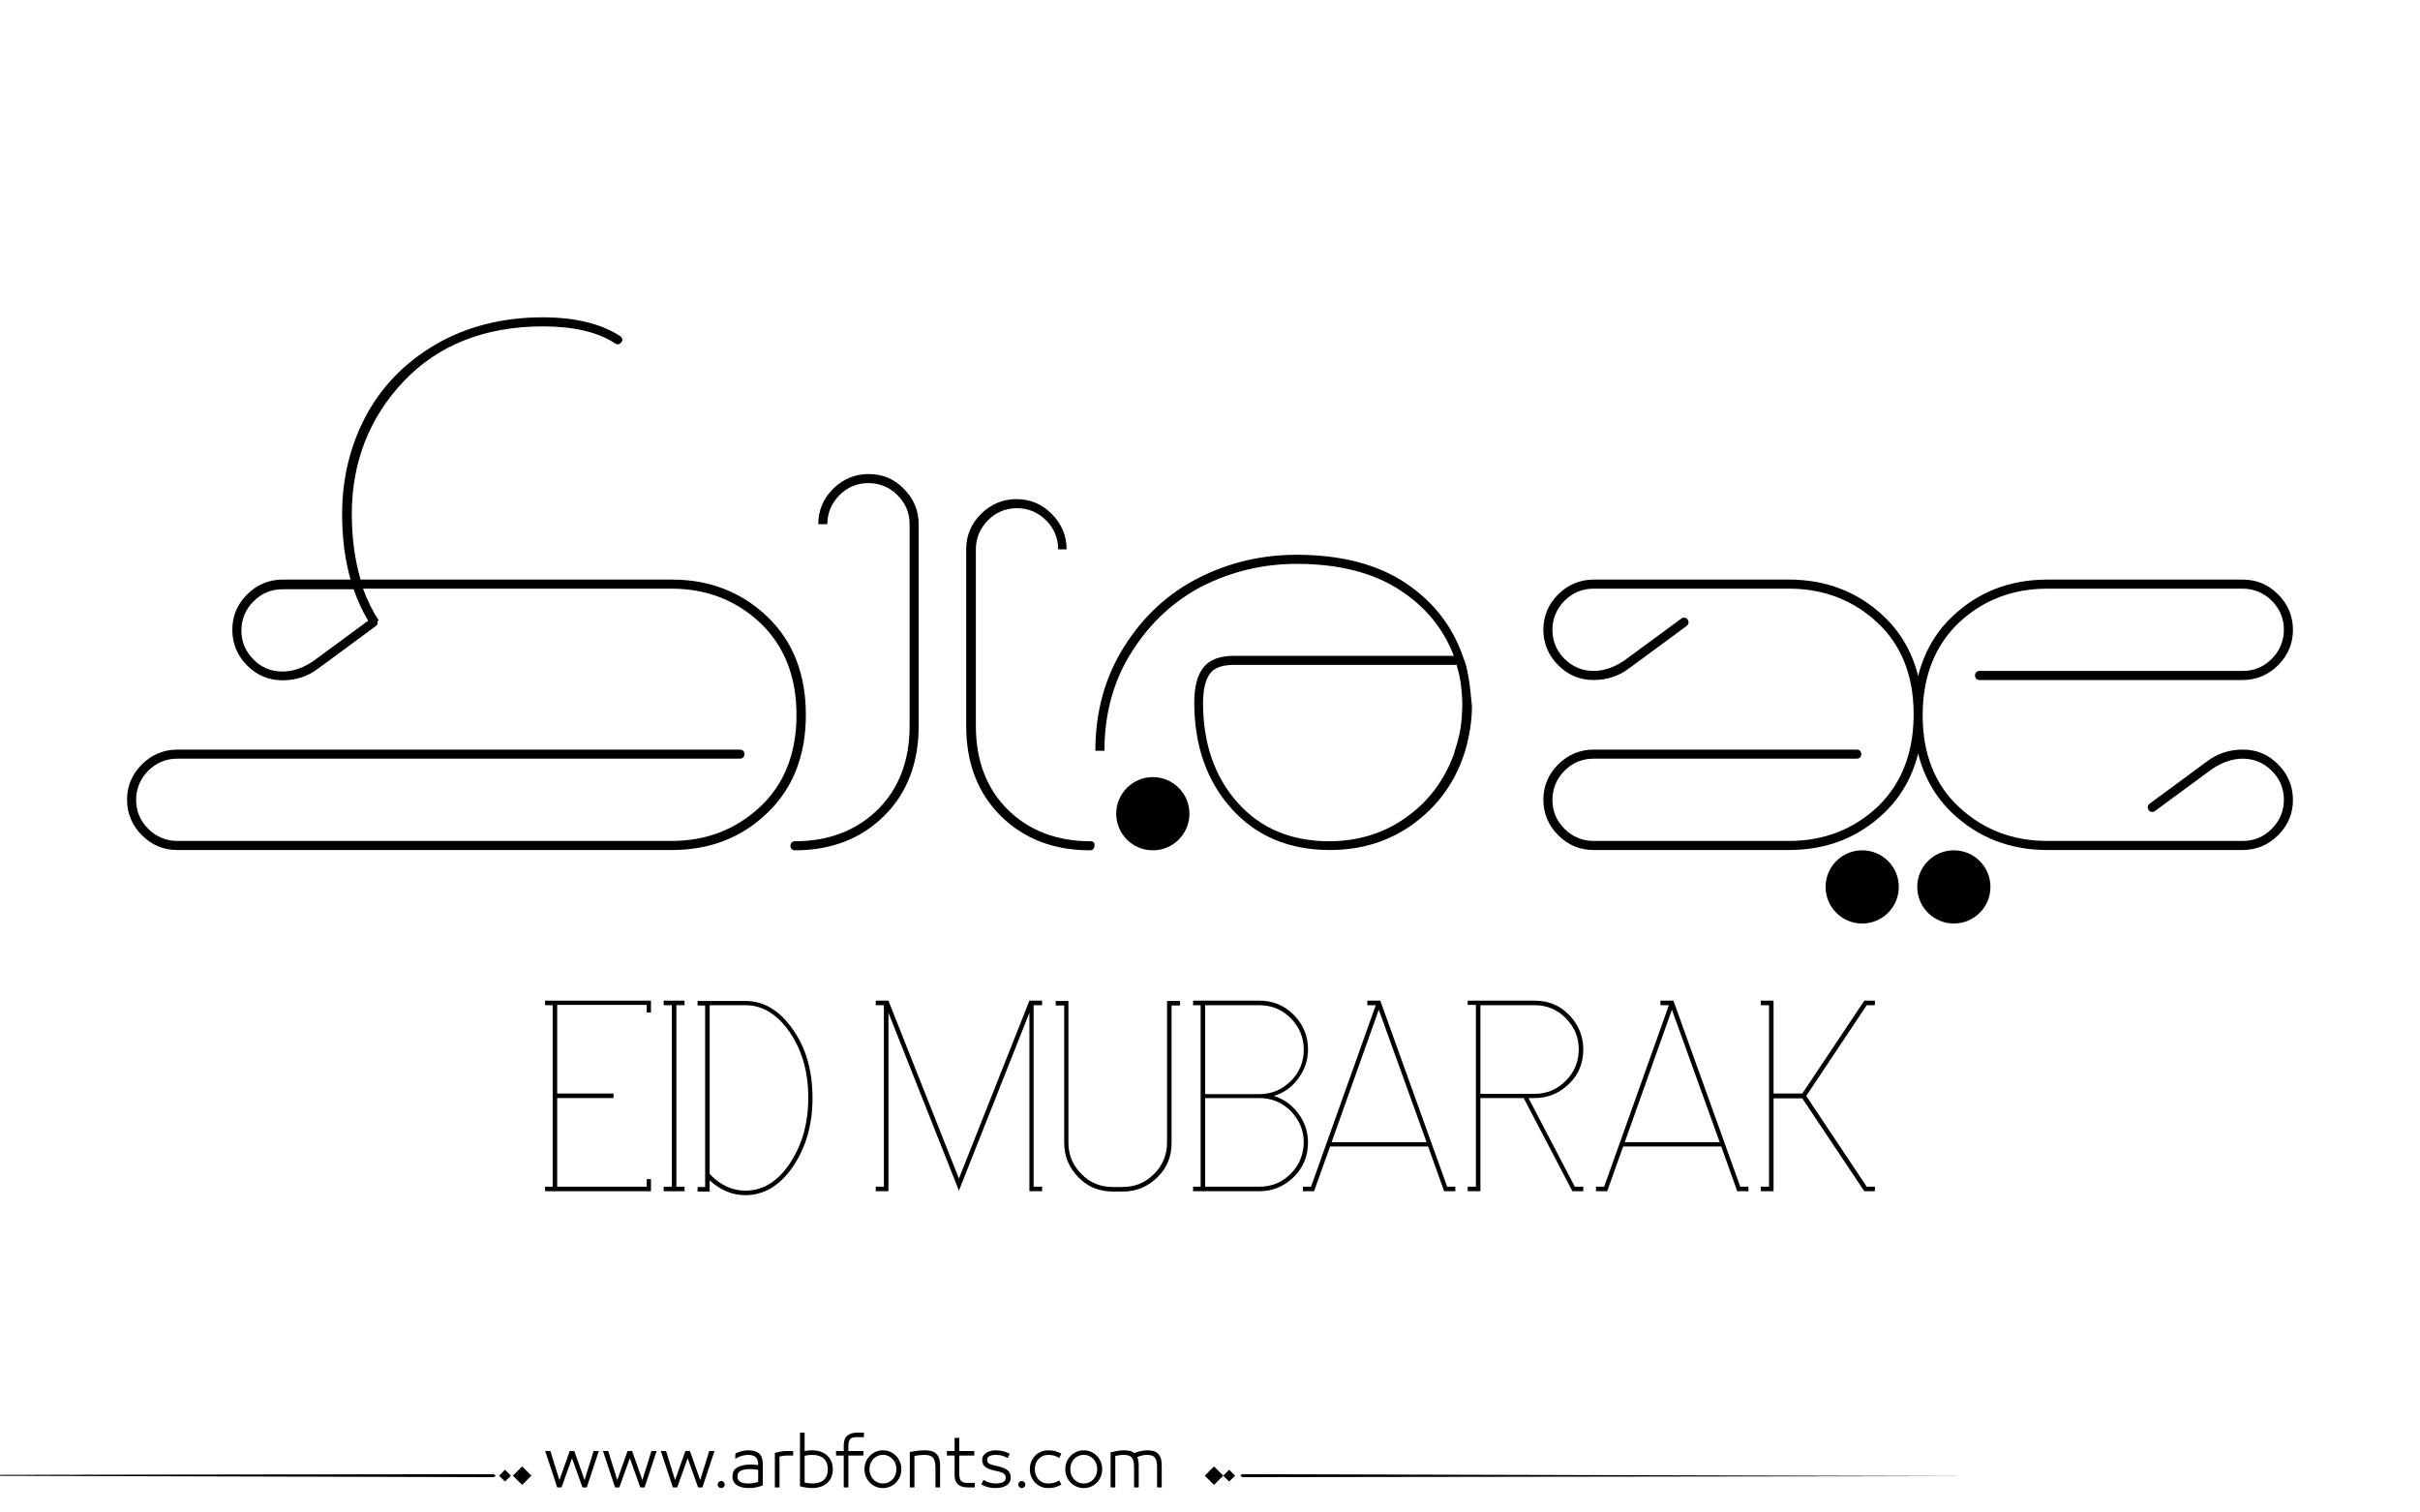 <?xml version="1.0" encoding="utf-8"?>
<!-- Generator: Adobe Illustrator 21.0.0, SVG Export Plug-In . SVG Version: 6.00 Build 0)  -->
<svg version="1.1" id="Layer_1" xmlns="http://www.w3.org/2000/svg" xmlns:xlink="http://www.w3.org/1999/xlink" x="0px" y="0px"
	 viewBox="0 0 800 500" style="enable-background:new 0 0 800 500;" xml:space="preserve">
<g>
	<g>
		<path fill="#000000" d="M215.2,334.8v-4h-35v1.5h2.5v60h-2.5v1.5h35v-4h-1.4v2.5h-29.6v-29.3h18.6v-1.5h-18.6v-29.3h29.6v2.5H215.2z"/>
		<path fill="#000000" d="M226.3,332.3v-1.5h-6.9v1.5h2.7v60h-2.7v1.5h6.9v-1.5h-2.7v-60H226.3z"/>
		<path fill="#000000" d="M262.1,340.3c-4.4-6.3-9.6-9.4-15.7-9.4h-15.8v1.5h2.5v60h-2.5v1.5h4v-3.7c3.6,3.3,7.5,4.9,11.8,4.9
			c6.1,0,11.4-3.1,15.7-9.4c4.3-6.3,6.5-13.9,6.5-22.7C268.6,354.1,266.5,346.5,262.1,340.3z M261.1,384.6c-4,6-8.9,9-14.7,9
			c-4.3,0-8.3-1.8-11.8-5.5v-55.8h11.8c5.7,0,10.6,3,14.7,9c4.1,6,6.1,13.2,6.1,21.6C267.2,371.4,265.1,378.6,261.1,384.6z"/>
		<path fill="#000000" d="M344.5,332.3v-1.5h-4.2L317,389.6l-23.3-58.8h-4.2v1.5h2.7v60h-2.7v1.5h4.2v-59l23.3,58.8l23.3-58.8v59h4.2v-1.5h-2.8v-60
			H344.5z"/>
		<path fill="#000000" d="M385.8,330.9v46.8c0,4-1.4,7.5-4.3,10.4c-2.9,2.9-6.3,4.3-10.4,4.3h-3.3c-4,0-7.5-1.4-10.3-4.3c-2.9-2.9-4.3-6.3-4.3-10.4
			v-46.8H349v1.5h2.8v45.4c0,4.5,1.6,8.2,4.7,11.4c3.1,3.2,6.9,4.7,11.4,4.7h3.3c4.5,0,8.2-1.6,11.4-4.7c3.2-3.1,4.7-6.9,4.7-11.4
			v-45.4h2.8v-1.5H385.8z"/>
		<path fill="#000000" d="M421.1,362.3c3.3-1,6-2.9,8.1-5.8c2.1-2.8,3.2-6,3.2-9.6c0-4.5-1.6-8.2-4.7-11.4c-3.2-3.2-7-4.7-11.4-4.7h-21.9v1.5h2.5
			v60h-2.5v1.5h21.9c4.4,0,8.2-1.6,11.4-4.7c3.1-3.1,4.7-6.9,4.7-11.4c0-3.6-1.1-6.8-3.2-9.6C427.1,365.3,424.4,363.3,421.1,362.3z
			 M398.4,332.3h17.9c4,0,7.5,1.4,10.4,4.3c2.8,2.9,4.3,6.3,4.3,10.4c0,4-1.4,7.5-4.3,10.4c-2.9,2.8-6.3,4.3-10.4,4.3h-17.9V332.3z
			 M426.7,388c-2.9,2.9-6.3,4.3-10.4,4.3h-17.9v-29.3h17.9c4,0,7.5,1.4,10.4,4.3c2.8,2.9,4.3,6.3,4.3,10.4
			C430.9,381.7,429.5,385.2,426.7,388z"/>
		<path fill="#000000" d="M478.4,392.3l-22.1-61.5H452v1.5h2.8l-21.4,60h-2.7v1.5h3.7l5.3-14.8h32.4l5.3,14.8h3.7v-1.5H478.4z M440.2,377.6
			l15.6-43.8l15.8,43.8H440.2z"/>
		<path fill="#000000" d="M505.3,363h2c4.4,0,8.2-1.6,11.4-4.7c3.2-3.1,4.7-6.9,4.7-11.4c0-4.4-1.6-8.2-4.7-11.4c-3.1-3.2-6.9-4.7-11.4-4.7h-22.1
			v1.4h2.7v60.1h-2.7v1.5h4.2V363h14.3l16.1,30.8h3.6v-1.5h-2.8L505.3,363z M489.4,361.6v-29.3h17.9c4,0,7.5,1.4,10.3,4.3
			c2.9,2.9,4.3,6.3,4.3,10.3c0,4-1.4,7.5-4.3,10.4c-2.9,2.9-6.3,4.3-10.3,4.3H489.4z"/>
		<path fill="#000000" d="M575.3,392.3l-22.1-61.5h-4.3v1.5h2.8l-21.4,60h-2.7v1.5h3.7l5.3-14.8h32.4l5.3,14.8h3.7v-1.5H575.3z M537.1,377.6
			l15.6-43.8l15.8,43.8H537.1z"/>
		<path fill="#000000" d="M619.8,332.3v-1.5h-3.5l-20.5,30.7h-9.5v-30.7h-4.2v1.5h2.7v60h-2.7v1.5h4.2v-30.7h9.5l20.5,30.7h3.5v-1.5h-2.7l-20-30
			l20-30H619.8z"/>
	</g>
	<g>
		<path fill="#000000" d="M360.5,278.1c-11.1,0-20.3-3.5-27.3-10.4c-7-6.9-10.6-16.2-10.6-27.7v-58.4c0-3.7,1.4-7,4-9.6c2.7-2.7,5.9-4,9.6-4
			c3.7,0,7,1.4,9.6,4c2.7,2.7,4,5.9,4,9.6h0.7h0.7h0h0.7h0.7c0-4.5-1.7-8.5-4.9-11.7c-3.3-3.3-7.2-4.9-11.7-4.9
			c-4.5,0-8.5,1.7-11.7,4.9c-3.3,3.3-4.9,7.2-4.9,11.7V240c0,12.3,3.9,22.3,11.5,29.8c7.6,7.5,17.5,11.3,29.4,11.3
			c0.9,0,1.5-0.6,1.5-1.5C362,278.7,361.5,278.1,360.5,278.1z"/>
		<path fill="#000000" d="M741.4,247.8c-4.4,0-8.4,1.3-11.8,3.9l-19,14c-0.5,0.4-0.6,0.8-0.6,1.2c0,0.3,0.1,0.6,0.3,0.9c0.5,0.7,1.4,0.8,2.1,0.3
			l18.9-13.9c3.3-2.2,6.7-3.4,10.1-3.4c3.7,0,7,1.4,9.6,4c2.7,2.7,4,5.9,4,9.6c0,3.7-1.4,7-4,9.6c-2.7,2.7-5.9,4-9.6,4h-64.6
			c-11.5,0-21.3-3.8-29.3-11.3c-7.8-7.3-11.8-17.3-11.9-29.6c0-0.3,0-0.5,0-0.8c0-0.3,0-0.5,0-0.8c0.2-12.3,4.2-22.2,11.9-29.6
			c8-7.5,17.8-11.3,29.3-11.3h64.6c3.7,0,7,1.4,9.6,4c2.7,2.7,4,5.9,4,9.6c0,3.7-1.4,7-4,9.6c-2.7,2.7-5.9,4-9.6,4h-87
			c-0.9,0-1.5,0.6-1.5,1.5c0,0.9,0.6,1.5,1.5,1.5h87c4.5,0,8.5-1.7,11.7-4.9c3.3-3.3,4.9-7.2,4.9-11.7c0-4.5-1.7-8.5-4.9-11.7
			c-3.3-3.3-7.2-4.9-11.7-4.9h-64.6c-12.4,0-22.9,4.1-31.4,12.2c-5.6,5.3-9.4,12-11.3,19.7c-1.9-7.7-5.7-14.4-11.3-19.7
			c-8.5-8.1-19.1-12.2-31.4-12.2h-64.6c-4.5,0-8.5,1.7-11.7,4.9c-3.3,3.3-4.9,7.2-4.9,11.7c0,4.5,1.7,8.5,4.9,11.7
			c3.3,3.3,7.2,4.9,11.7,4.9c4.4,0,8.4-1.3,11.8-3.9l19-14c0.5-0.4,0.6-0.8,0.6-1.2c0-0.3-0.1-0.6-0.3-0.9c-0.5-0.7-1.4-0.8-2.1-0.3
			l-18.9,13.9c-3.3,2.2-6.7,3.4-10.1,3.4c-3.7,0-7-1.4-9.6-4c-2.7-2.7-4-5.9-4-9.6c0-3.7,1.4-7,4-9.6c2.7-2.7,5.9-4,9.6-4h64.6
			c11.5,0,21.3,3.8,29.3,11.3c7.8,7.3,11.8,17.3,11.9,29.6c0,0.3,0,0.5,0,0.8c0,0.3,0,0.5,0,0.8c-0.2,12.3-4.2,22.2-11.9,29.6
			c-8,7.5-17.8,11.3-29.3,11.3h-64.6c-3.7,0-7-1.4-9.6-4c-2.7-2.7-4-5.9-4-9.6c0-3.7,1.4-7,4-9.6c2.7-2.7,5.9-4,9.6-4h87
			c0.9,0,1.5-0.6,1.5-1.5c0-0.9-0.6-1.5-1.5-1.5h-87c-4.5,0-8.5,1.7-11.7,4.9c-3.3,3.3-4.9,7.2-4.9,11.7c0,4.5,1.7,8.5,4.9,11.7
			c3.3,3.3,7.2,4.9,11.7,4.9h64.6c12.4,0,22.9-4.1,31.4-12.2c5.6-5.3,9.4-12,11.3-19.7c1.9,7.7,5.7,14.4,11.3,19.7
			c8.5,8.1,19.1,12.2,31.4,12.2h64.6c4.5,0,8.5-1.7,11.7-4.9c3.3-3.3,4.9-7.2,4.9-11.7c0-4.5-1.7-8.5-4.9-11.7
			C749.9,249.4,746,247.8,741.4,247.8z"/>
		<path fill="#000000" d="M287.1,156.7c-4.5,0-8.5,1.7-11.7,4.9c-3.3,3.3-4.9,7.2-4.9,11.7h1.5c0,0,0,0,0,0h0c0,0,0,0,0,0h1.5c0-3.7,1.4-7,4-9.6
			c2.7-2.7,5.9-4,9.6-4c3.7,0,7,1.4,9.6,4c2.7,2.7,4,5.9,4,9.6V240c0,11.5-3.6,20.8-10.6,27.7c-7.1,6.9-16.2,10.4-27.3,10.4
			c-0.9,0-1.5,0.6-1.5,1.5c0,0.9,0.6,1.5,1.5,1.5c11.9,0,21.8-3.8,29.4-11.3c7.6-7.5,11.5-17.5,11.5-29.8v-66.7
			c0-4.5-1.7-8.5-4.9-11.7C295.6,158.3,291.7,156.7,287.1,156.7z"/>
		<path fill="#000000" d="M253.6,203.8c-8.5-8.1-19.1-12.2-31.4-12.2h-103c-1.9-6.5-2.9-13.7-2.9-21.7c0-17.1,5.8-31.9,17.2-43.9
			c11.4-12,26.9-18.1,46-18.1c10.2,0,18.2,1.9,23.8,5.6c0.5,0.3,0.9,0.4,1.1,0.3c0.3,0,0.6-0.2,1-0.6c0.3-0.5,0.4-0.9,0.3-1.1
			c0-0.3-0.2-0.6-0.7-1c-6.3-4.1-14.9-6.2-25.6-6.2c-13.4,0-25.4,3.1-35.6,9.1c-10.2,6-17.9,14.1-23,23.8
			c-5.1,9.7-7.7,20.5-7.7,32.1c0,7.9,0.9,15.1,2.8,21.7H93.4c-4.5,0-8.5,1.7-11.7,4.9c-3.3,3.3-4.9,7.2-4.9,11.7
			c0,4.5,1.6,8.5,4.9,11.8c3.3,3.3,7.2,4.9,11.7,4.9c4.4,0,8.4-1.3,11.8-3.9l19-14c0.6-0.4,0.8-1,0.5-1.6l0.5-0.3
			c-2.1-3.2-3.8-6.7-5.2-10.5h102c11.5,0,21.3,3.8,29.3,11.3c7.9,7.5,12,17.7,12,30.4c0,12.7-4,22.9-12,30.4
			c-8,7.5-17.8,11.3-29.3,11.3H58.6c-3.7,0-7-1.4-9.6-4c-2.7-2.7-4-5.9-4-9.6c0-3.7,1.4-7,4-9.6c2.7-2.7,5.9-4,9.6-4h186
			c0.9,0,1.5-0.6,1.5-1.5c0-0.9-0.6-1.5-1.5-1.5h-186c-4.5,0-8.5,1.7-11.7,4.9c-3.3,3.3-4.9,7.2-4.9,11.7c0,4.5,1.7,8.5,4.9,11.7
			c3.3,3.3,7.2,4.9,11.7,4.9h163.6c12.4,0,23-4.1,31.4-12.2c8.5-8.1,12.8-19,12.8-32.5S262.1,211.9,253.6,203.8z M121.7,205.2
			l-18.2,13.4c-3.3,2.2-6.7,3.4-10.1,3.4c-3.7,0-7-1.3-9.6-4c-2.7-2.7-4-5.9-4-9.6c0-3.7,1.4-7,4-9.6c2.7-2.7,5.9-4,9.6-4h23.5
			C118.2,198.5,119.8,202,121.7,205.2z"/>
		<path fill="#000000" d="M485.6,224.7c-0.3-1.9-0.7-3.9-1.3-5.9l-0.6-1.5c-3.4-10.1-9.8-18.4-19.1-24.6c-9.3-6.2-21.4-9.3-36-9.3
			c-11.6,0-22.5,2.6-32.5,7.7c-10,5.1-18.2,12.7-24.5,22.7s-9.5,21.5-9.5,34.4h3c0-12.2,3-23.3,9.1-32.8c6-9.5,13.9-16.8,23.4-21.7
			c9.6-4.8,20-7.3,31.1-7.3c13.8,0,25.3,2.9,34.1,8.7c8.5,5.5,14.4,12.8,17.8,21.7h-72.6c-4.8,0-8.2,1.3-10.2,3.9
			c-2,2.5-3,6.4-3,11.5c0,14.2,4.1,26,12.3,35.1c8.1,9.1,19.1,13.7,32.5,13.7c10.5,0,19.8-2.9,27.7-8.7c7.9-5.8,13.5-13.4,16.6-22.7
			l0.5-1.5c0.5-1.8,1-3.8,1.4-6c0.5-2.9,0.8-5.8,0.8-8.6C486.3,230.8,486.1,227.9,485.6,224.7z M483.2,237.5
			c-0.2,2.3-0.5,4.5-1.1,6.7c-0.3,1.2-0.6,2.3-1,3.4l-0.4,1.5c-3.1,8.6-8.3,15.7-15.7,21c-7.3,5.3-16,8-25.6,8
			c-12.6,0-22.8-4.3-30.3-12.8c-7.6-8.5-11.4-19.6-11.4-33c0-4.3,0.8-7.5,2.2-9.5c1.4-2,4.1-3,8-3h73.6c1.3,4.1,1.9,8.7,1.9,13.7
			C483.3,234.9,483.3,236.2,483.2,237.5z"/>
		<circle cx="645.9" cy="293.2" r="12.1"/>
		<circle cx="615.6" cy="293.2" r="12.1"/>
		<circle cx="381.1" cy="269" r="12.1"/>
	</g>
</g>
<path fill="#000000" d="M273.602,481.306c-0.578-0.576-1.301-1.03-2.174-1.362c-0.873-0.331-1.885-0.497-3.039-0.497
	c-0.663,0-1.463,0.079-2.4,0.238v-6.077h-1.535v17.711c0.706,0.202,1.402,0.354,2.087,0.454s1.301,0.151,1.849,0.151
	c1.153,0,2.166-0.162,3.039-0.486s1.596-0.764,2.174-1.319c0.576-0.555,1.006-1.211,1.287-1.968s0.42-1.561,0.42-2.411
	s-0.139-1.657-0.42-2.422C274.608,482.554,274.178,481.883,273.602,481.306z M272.391,489.167c-0.852,0.829-2.17,1.243-3.958,1.243
	c-0.39,0-0.805-0.032-1.244-0.097c-0.439-0.065-0.84-0.134-1.2-0.206v-8.845c0.447-0.115,0.887-0.194,1.319-0.237
	c0.433-0.044,0.808-0.065,1.125-0.065c0.894,0,1.668,0.112,2.325,0.335c0.656,0.224,1.199,0.545,1.633,0.963
	c0.432,0.418,0.752,0.919,0.961,1.503s0.314,1.243,0.314,1.979C273.667,487.195,273.241,488.338,272.391,489.167z M247.392,479.446
	c-0.62,0-1.297,0.079-2.033,0.238c-0.735,0.158-1.485,0.433-2.249,0.821l-0.065,1.73c0.548-0.303,0.973-0.52,1.276-0.649
	s0.624-0.237,0.962-0.324c0.338-0.086,0.677-0.158,1.016-0.216s0.667-0.087,0.984-0.087c1.139,0,1.982,0.249,2.53,0.746
	s0.822,1.33,0.822,2.498v0.13c-0.332-0.044-0.732-0.087-1.2-0.13c-0.469-0.043-0.876-0.065-1.222-0.065
	c-1.831,0-3.302,0.311-4.412,0.931c-1.11,0.619-1.665,1.644-1.665,3.07c0,0.707,0.155,1.305,0.465,1.795
	c0.31,0.49,0.713,0.88,1.211,1.168s1.067,0.497,1.708,0.627c0.641,0.13,1.308,0.194,2,0.194c0.807,0,1.6-0.072,2.378-0.216
	c0.779-0.145,1.536-0.368,2.271-0.671v-7.028c0-1.585-0.397-2.742-1.189-3.471C250.189,479.811,248.992,479.446,247.392,479.446z
	 M250.636,489.892c-0.375,0.144-0.858,0.267-1.449,0.367c-0.591,0.102-1.183,0.151-1.773,0.151c-0.505,0-0.984-0.035-1.438-0.108
	c-0.454-0.071-0.84-0.197-1.157-0.378c-0.317-0.18-0.57-0.414-0.757-0.703c-0.188-0.288-0.281-0.663-0.281-1.124
	c0-0.52,0.111-0.934,0.335-1.244c0.224-0.31,0.533-0.551,0.93-0.724c0.396-0.174,0.85-0.296,1.362-0.368
	c0.511-0.072,1.041-0.108,1.589-0.108c0.476,0,0.984,0.029,1.524,0.087c0.541,0.058,0.912,0.108,1.114,0.151V489.892z
	 M258.032,479.868c-0.649,0.122-1.276,0.263-1.881,0.422v11.418h1.535v-10.186c0.202-0.072,0.563-0.147,1.082-0.228
	c0.519-0.079,1.002-0.118,1.449-0.118h1.989v-1.492H260C259.336,479.685,258.681,479.746,258.032,479.868z M-77.92,487.667
	l241.145,0.656l0.663-0.433l-0.632-0.564L-77.92,487.667z M164.994,487.825l1.95,1.95l1.95-1.95l-1.95-1.95L164.994,487.825z
	 M169.559,487.825l3.057,3.057l3.057-3.057l-3.057-3.057L169.559,487.825z M212.359,489.286l-3.395-9.602h-1.514l-3.396,9.602
	l-2.984-9.602h-1.73l3.979,12.023h1.428l3.46-9.645l3.46,9.645h1.427l3.979-12.023h-1.73L212.359,489.286z M238.418,489.589
	c-0.317,0-0.591,0.115-0.822,0.346c-0.231,0.23-0.346,0.505-0.346,0.822c0,0.316,0.115,0.591,0.346,0.821
	c0.23,0.23,0.504,0.346,0.822,0.346c0.317,0,0.591-0.115,0.822-0.346c0.23-0.23,0.346-0.505,0.346-0.821
	c0-0.317-0.116-0.592-0.346-0.822C239.009,489.704,238.735,489.589,238.418,489.589z M193.243,489.286l-3.395-9.602h-1.514
	l-3.396,9.602l-2.984-9.602h-1.73l3.979,12.023h1.428l3.46-9.645l3.46,9.645h1.427l3.979-12.023h-1.73L193.243,489.286z
	 M231.476,489.286l-3.395-9.602h-1.514l-3.396,9.602l-2.984-9.602h-1.73l3.979,12.023h1.428l3.46-9.645l3.46,9.645h1.427
	l3.979-12.023h-1.73L231.476,489.286z M382.732,480.474c-0.426-0.396-0.938-0.667-1.535-0.812c-0.598-0.144-1.271-0.216-2.021-0.216
	c-0.664,0-1.393,0.09-2.184,0.271c-0.793,0.181-1.471,0.4-2.033,0.659c-0.346-0.331-0.818-0.569-1.416-0.714
	c-0.6-0.144-1.273-0.216-2.023-0.216c-0.635,0-1.268,0.058-1.902,0.173l-2.465,0.454v11.635h1.535v-10.38
	c0.447-0.102,0.883-0.188,1.309-0.26c0.424-0.072,0.896-0.108,1.416-0.108c0.605,0,1.125,0.058,1.557,0.173
	c0.434,0.116,0.789,0.321,1.07,0.616c0.281,0.296,0.494,0.711,0.639,1.244s0.217,1.24,0.217,2.119v6.596h1.535v-7.201
	c0-0.663-0.055-1.243-0.162-1.741c-0.109-0.497-0.213-0.861-0.314-1.092c0.086-0.043,0.281-0.119,0.584-0.228
	c0.303-0.107,0.602-0.197,0.898-0.27c0.295-0.072,0.586-0.126,0.875-0.162s0.547-0.055,0.779-0.055c0.59,0,1.102,0.058,1.535,0.173
	c0.432,0.116,0.781,0.317,1.049,0.605c0.266,0.289,0.471,0.703,0.615,1.244c0.145,0.54,0.217,1.251,0.217,2.13v6.596h1.535v-7.201
	c0-0.995-0.111-1.816-0.336-2.466C383.482,481.393,383.158,480.87,382.732,480.474z M280.1,474.581
	c-0.785,0.648-1.18,1.729-1.18,3.243v1.86h-2.551v1.492h2.551v10.531h1.537v-10.531h4.973v-1.492h-4.973v-1.471
	c0-0.635,0.045-1.149,0.141-1.546c0.094-0.396,0.24-0.707,0.443-0.931c0.201-0.223,0.475-0.385,0.82-0.486
	c0.346-0.101,0.779-0.151,1.299-0.151h2.422v-1.492h-2.271C281.956,473.607,280.885,473.932,280.1,474.581z M398.273,487.825
	l3.057,3.057l3.057-3.057l-3.057-3.057L398.273,487.825z M343.322,482.322c0.389-0.418,0.854-0.749,1.395-0.994
	s1.135-0.368,1.783-0.368c0.736,0,1.373,0.076,1.914,0.228s1.121,0.414,1.74,0.789l0.715-1.405c-0.707-0.39-1.393-0.674-2.055-0.854
	c-0.664-0.181-1.436-0.271-2.314-0.271c-0.85,0-1.639,0.155-2.367,0.465c-0.729,0.311-1.367,0.746-1.914,1.309
	c-0.549,0.563-0.98,1.222-1.297,1.979c-0.317,0.757-0.476,1.59-0.476,2.498s0.158,1.74,0.476,2.497
	c0.316,0.757,0.748,1.413,1.297,1.969c0.547,0.555,1.186,0.987,1.914,1.297c0.729,0.311,1.518,0.465,2.367,0.465
	c0.879,0,1.65-0.09,2.314-0.27c0.662-0.181,1.348-0.466,2.055-0.854l-0.715-1.406c-0.619,0.375-1.199,0.639-1.74,0.79
	s-1.178,0.227-1.914,0.227c-0.648,0-1.242-0.119-1.783-0.356c-0.541-0.238-1.006-0.565-1.395-0.984
	c-0.391-0.418-0.693-0.915-0.908-1.492c-0.217-0.576-0.324-1.203-0.324-1.881s0.107-1.305,0.324-1.882
	C342.628,483.238,342.931,482.741,343.322,482.322z M404.387,487.825l1.949,1.95l1.951-1.95l-1.951-1.95L404.387,487.825z
	 M410.701,487.326l-0.664,0.433l0.633,0.564l241.176-0.341L410.701,487.326z M362.611,481.295c-0.549-0.569-1.193-1.02-1.936-1.352
	c-0.742-0.331-1.547-0.497-2.412-0.497c-0.863,0-1.668,0.166-2.41,0.497c-0.742,0.332-1.389,0.782-1.936,1.352
	c-0.549,0.57-0.977,1.229-1.287,1.979c-0.311,0.749-0.465,1.557-0.465,2.422s0.154,1.672,0.465,2.422s0.738,1.409,1.287,1.979
	c0.547,0.569,1.193,1.017,1.936,1.341s1.547,0.486,2.41,0.486c0.865,0,1.67-0.162,2.412-0.486s1.387-0.771,1.936-1.341
	c0.547-0.569,0.977-1.229,1.287-1.979c0.309-0.75,0.465-1.557,0.465-2.422s-0.156-1.673-0.465-2.422
	C363.587,482.524,363.158,481.865,362.611,481.295z M362.394,487.523c-0.217,0.569-0.52,1.067-0.908,1.492
	c-0.389,0.426-0.857,0.765-1.406,1.017c-0.547,0.252-1.152,0.378-1.816,0.378c-0.662,0-1.268-0.126-1.816-0.378
	c-0.547-0.252-1.016-0.591-1.404-1.017c-0.391-0.425-0.693-0.923-0.908-1.492c-0.217-0.569-0.324-1.179-0.324-1.827
	c0-0.649,0.107-1.262,0.324-1.839c0.215-0.576,0.518-1.077,0.908-1.503c0.389-0.425,0.857-0.764,1.404-1.016
	c0.549-0.252,1.154-0.379,1.816-0.379c0.664,0,1.27,0.127,1.816,0.379c0.549,0.252,1.018,0.591,1.406,1.016
	c0.389,0.426,0.691,0.927,0.908,1.503c0.217,0.577,0.324,1.189,0.324,1.839C362.718,486.345,362.611,486.954,362.394,487.523z
	 M296.221,481.295c-0.547-0.569-1.191-1.02-1.936-1.352c-0.742-0.331-1.545-0.497-2.41-0.497s-1.67,0.166-2.412,0.497
	c-0.742,0.332-1.387,0.782-1.936,1.352c-0.547,0.57-0.977,1.229-1.285,1.979c-0.311,0.749-0.465,1.557-0.465,2.422
	s0.154,1.672,0.465,2.422c0.309,0.75,0.738,1.409,1.285,1.979c0.549,0.569,1.193,1.017,1.936,1.341s1.547,0.486,2.412,0.486
	s1.668-0.162,2.41-0.486c0.744-0.324,1.389-0.771,1.936-1.341c0.549-0.569,0.977-1.229,1.287-1.979s0.465-1.557,0.465-2.422
	s-0.154-1.673-0.465-2.422C297.198,482.524,296.77,481.865,296.221,481.295z M296.006,487.523c-0.217,0.569-0.52,1.067-0.908,1.492
	c-0.391,0.426-0.859,0.765-1.406,1.017c-0.549,0.252-1.154,0.378-1.816,0.378c-0.664,0-1.27-0.126-1.816-0.378
	c-0.549-0.252-1.018-0.591-1.406-1.017c-0.389-0.425-0.691-0.923-0.908-1.492s-0.324-1.179-0.324-1.827
	c0-0.649,0.107-1.262,0.324-1.839c0.217-0.576,0.52-1.077,0.908-1.503c0.389-0.425,0.857-0.764,1.406-1.016
	c0.547-0.252,1.152-0.379,1.816-0.379c0.662,0,1.268,0.127,1.816,0.379c0.547,0.252,1.016,0.591,1.406,1.016
	c0.389,0.426,0.691,0.927,0.908,1.503c0.215,0.577,0.324,1.189,0.324,1.839C296.331,486.345,296.221,486.954,296.006,487.523z
	 M309.381,480.463c-0.455-0.39-0.996-0.656-1.623-0.801c-0.627-0.144-1.309-0.216-2.043-0.216c-0.707,0-1.465,0.047-2.271,0.141
	s-1.701,0.234-2.682,0.422v11.699h1.535v-10.402c1.184-0.23,2.293-0.346,3.33-0.346c0.592,0,1.111,0.062,1.559,0.184
	c0.445,0.123,0.818,0.332,1.113,0.628c0.295,0.295,0.525,0.713,0.691,1.254s0.25,1.251,0.25,2.13v6.553h1.535v-7.201
	c0-0.995-0.119-1.82-0.357-2.477C310.18,481.375,309.834,480.852,309.381,480.463z M318.516,490.054
	c-0.346-0.108-0.619-0.277-0.82-0.509c-0.203-0.23-0.35-0.547-0.443-0.951c-0.096-0.403-0.141-0.922-0.141-1.557v-5.86h4.973v-1.492
	h-4.973v-4.347h-1.537v4.347h-2.551v1.492h2.551v6.466c0,0.764,0.109,1.405,0.326,1.925c0.215,0.519,0.525,0.937,0.93,1.254
	c0.402,0.317,0.867,0.544,1.395,0.682c0.525,0.137,1.105,0.205,1.74,0.205h2.271v-1.492h-2.422
	C319.295,490.216,318.862,490.162,318.516,490.054z M337.784,489.589c-0.316,0-0.59,0.115-0.82,0.346s-0.346,0.505-0.346,0.822
	c0,0.316,0.115,0.591,0.346,0.821s0.504,0.346,0.82,0.346c0.318,0,0.592-0.115,0.822-0.346s0.346-0.505,0.346-0.821
	c0-0.317-0.115-0.592-0.346-0.822S338.102,489.589,337.784,489.589z M333.178,486.106c-0.346-0.303-0.785-0.565-1.318-0.789
	c-0.533-0.223-1.182-0.422-1.947-0.595l-0.799-0.173c-1.053-0.216-1.781-0.461-2.184-0.735c-0.404-0.273-0.607-0.678-0.607-1.211
	c0-0.504,0.238-0.904,0.715-1.2c0.475-0.295,1.174-0.443,2.098-0.443c0.793,0,1.477,0.076,2.055,0.228
	c0.576,0.151,1.217,0.421,1.924,0.811l0.691-1.405c-1.412-0.765-2.969-1.146-4.67-1.146c-0.635,0-1.223,0.076-1.764,0.228
	c-0.539,0.151-1.008,0.364-1.404,0.638s-0.711,0.605-0.941,0.994c-0.23,0.39-0.346,0.815-0.346,1.276
	c0,0.462,0.072,0.88,0.217,1.254c0.143,0.375,0.381,0.707,0.713,0.995s0.758,0.537,1.275,0.746c0.52,0.209,1.146,0.4,1.883,0.573
	l0.908,0.194c1.008,0.217,1.729,0.49,2.162,0.822c0.432,0.331,0.648,0.771,0.648,1.318c0,0.39-0.086,0.707-0.26,0.952
	c-0.172,0.245-0.414,0.436-0.725,0.573c-0.311,0.137-0.678,0.237-1.102,0.303c-0.426,0.064-0.877,0.097-1.352,0.097
	c-0.592,0-1.223-0.09-1.893-0.271c-0.67-0.18-1.352-0.479-2.045-0.897l-0.734,1.471c0.779,0.433,1.539,0.742,2.281,0.93
	s1.539,0.281,2.391,0.281c0.748,0,1.434-0.072,2.053-0.216c0.621-0.145,1.158-0.36,1.611-0.648c0.455-0.289,0.805-0.649,1.049-1.082
	c0.246-0.433,0.369-0.93,0.369-1.492c0-0.476-0.072-0.915-0.217-1.318C333.77,486.763,333.526,486.41,333.178,486.106z"/>
</svg>

